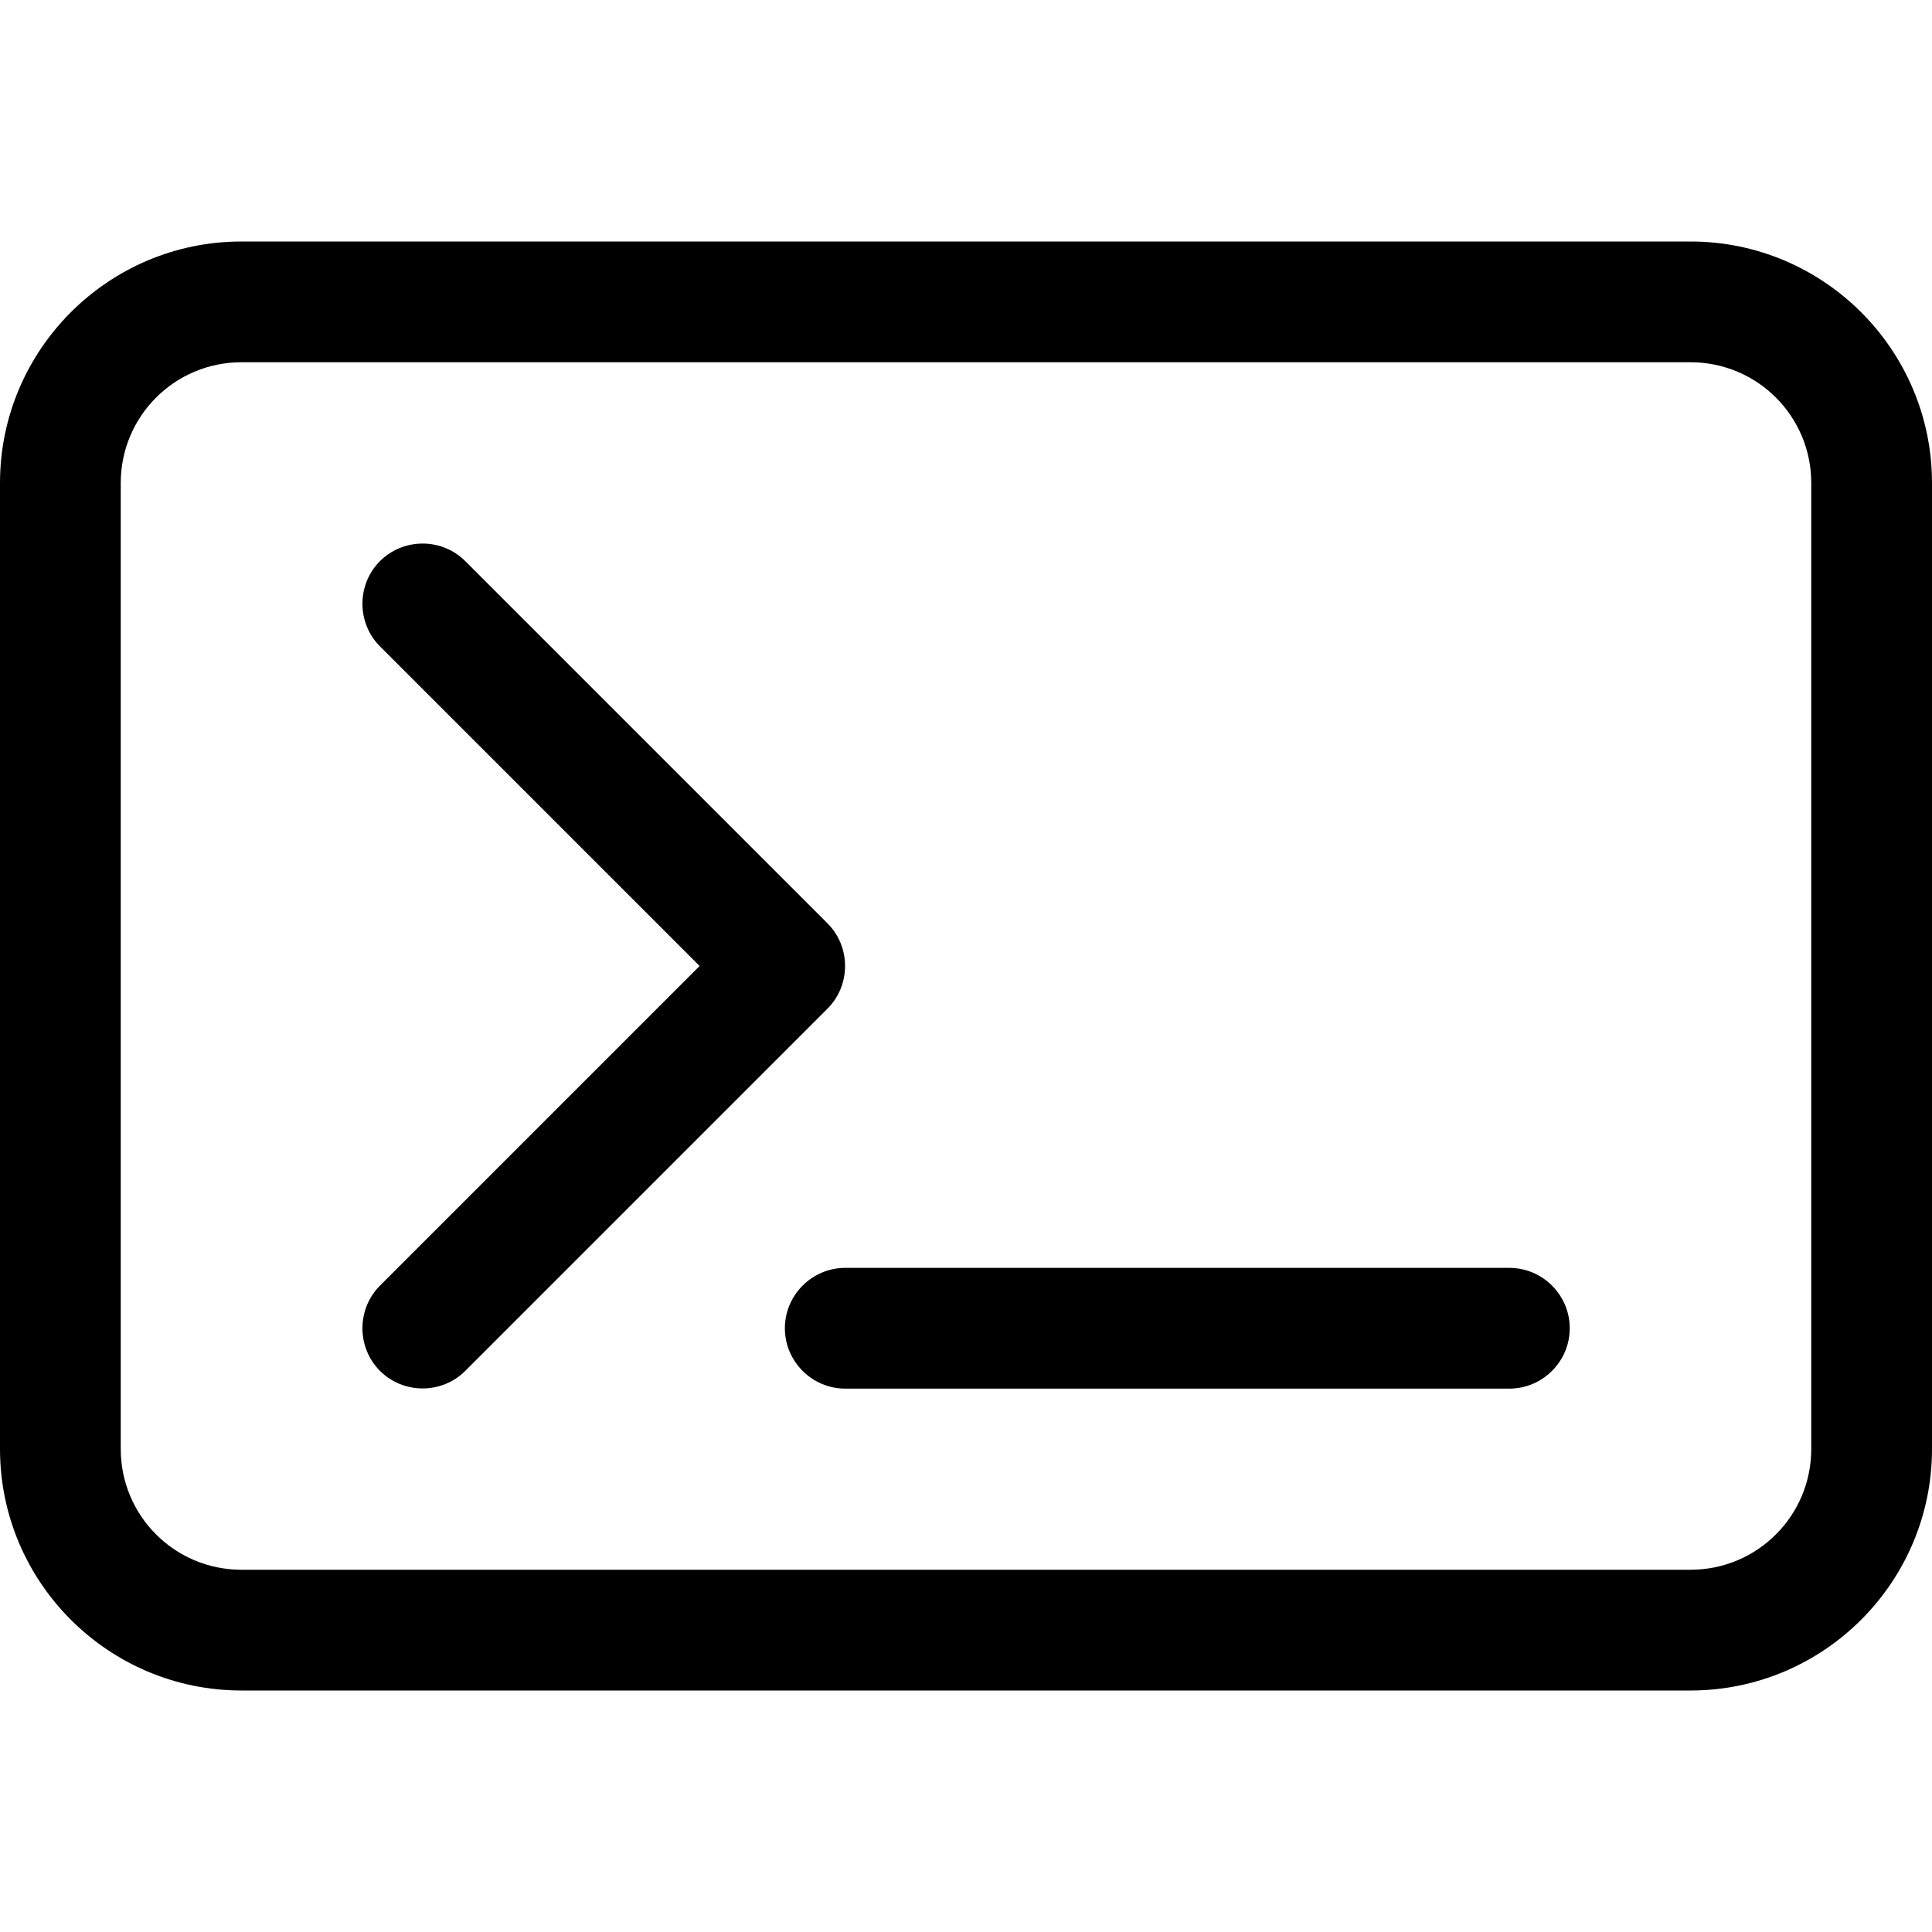 <svg xmlns="http://www.w3.org/2000/svg" viewBox="0 0 512 512"><!--! Font Awesome Pro 7.1.0 by @fontawesome - https://fontawesome.com License - https://fontawesome.com/license (Commercial License) Copyright 2025 Fonticons, Inc. --><path fill="currentColor" d="M448 96c17.7 0 32 14.3 32 32l0 256c0 17.7-14.3 32-32 32L64 416c-17.7 0-32-14.3-32-32l0-256c0-17.7 14.3-32 32-32l384 0zM64 64C28.7 64 0 92.7 0 128L0 384c0 35.3 28.7 64 64 64l384 0c35.3 0 64-28.7 64-64l0-256c0-35.3-28.7-64-64-64L64 64zM400 368c8.8 0 16-7.2 16-16s-7.2-16-16-16l-176 0c-8.8 0-16 7.2-16 16s7.2 16 16 16l176 0zM123.3 148.7c-6.2-6.2-16.4-6.2-22.6 0s-6.2 16.4 0 22.6l84.7 84.7-84.7 84.7c-6.2 6.2-6.2 16.4 0 22.6s16.4 6.2 22.6 0l96-96c6.2-6.2 6.2-16.4 0-22.6l-96-96z"/></svg>